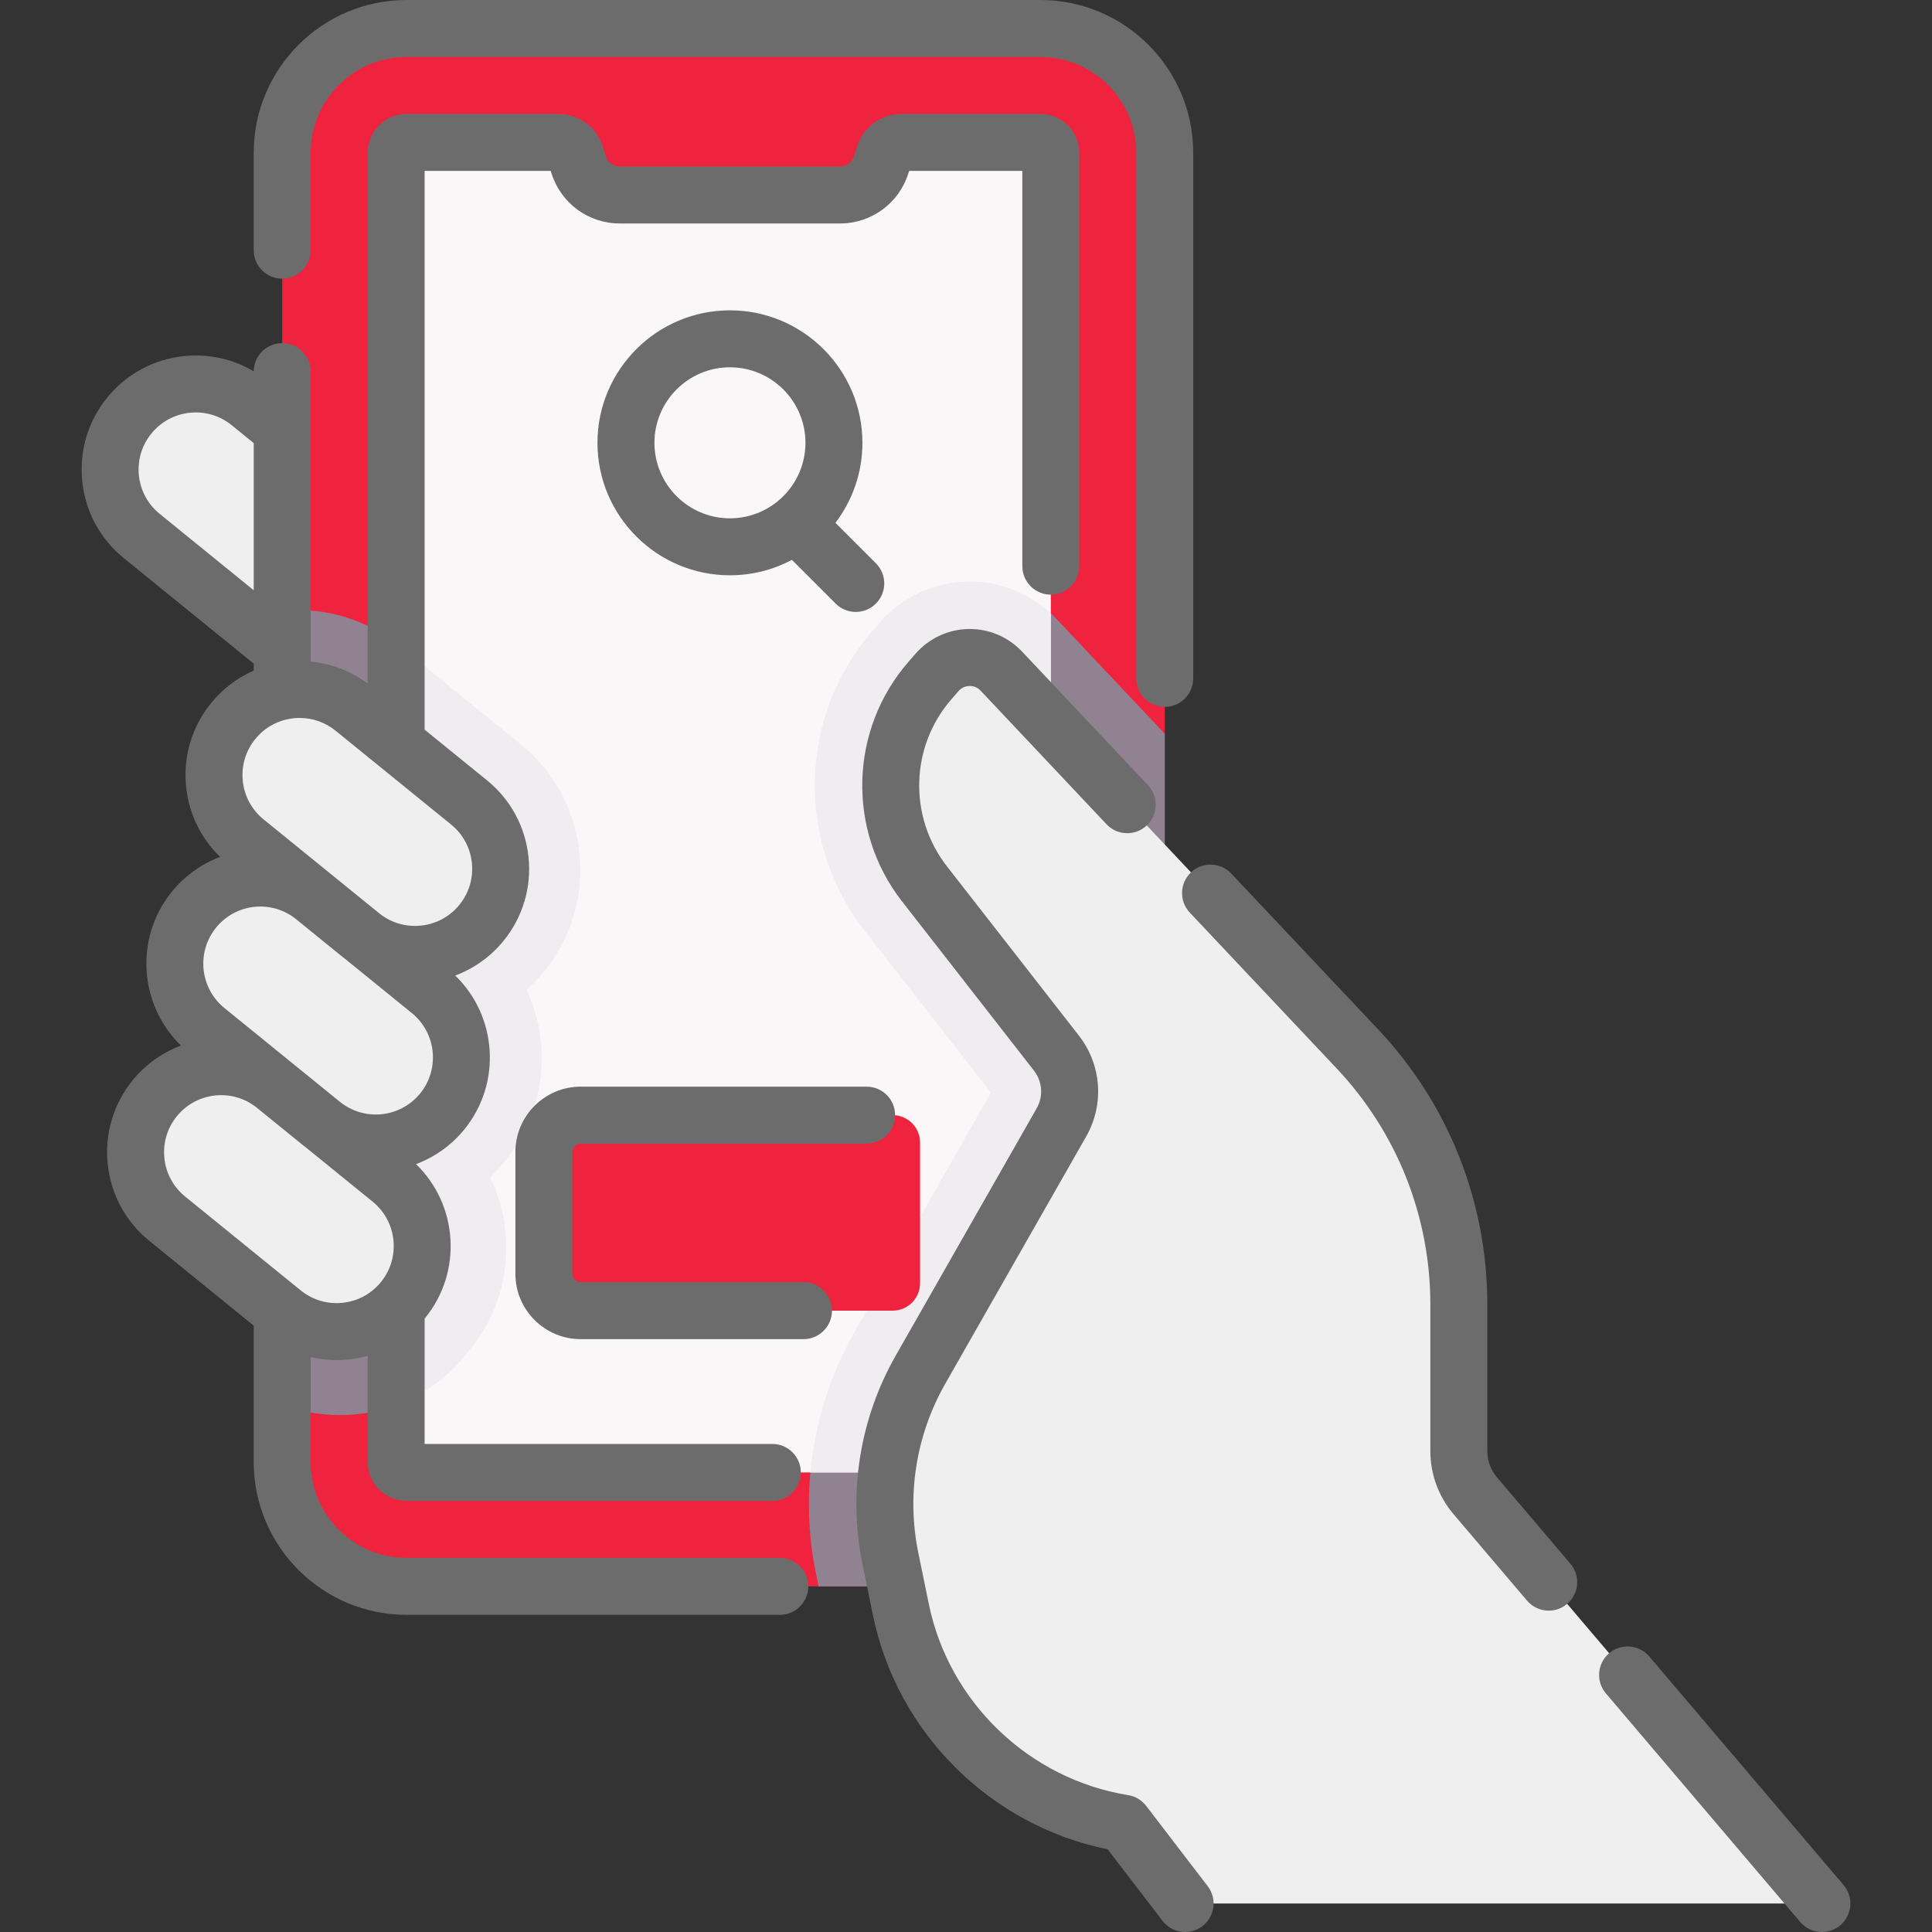 <?xml version="1.0"?>
<svg xmlns="http://www.w3.org/2000/svg" xmlns:xlink="http://www.w3.org/1999/xlink" xmlns:svgjs="http://svgjs.com/svgjs" version="1.1" width="512" height="512" x="0" y="0" viewBox="0 0 508.735 508.735" style="enable-background:new 0 0 512 512" xml:space="preserve" class=""><rect x="0" y="0" width="508.735" height="508.735" fill="#333333" stroke="none"/><g><g xmlns="http://www.w3.org/2000/svg"><g><path d="m74.312 171.177-36.986-30.035c-9.664-7.847-11.136-22.043-3.288-31.706 7.847-9.663 22.043-11.136 31.706-3.288l8.568 6.958 43.896 38.379-19.033 40.045z" fill="#efefef" data-original="#fed2a4" style="" class=""/><g><g><path d="m74.312 384.979c0 18.081 14.658 32.739 32.739 32.739h172.836c14.809 0 26.815-12.005 26.815-26.815v-350.664c0-18.081-14.658-32.739-32.739-32.739h-166.912c-18.081 0-32.739 14.658-32.739 32.739z" fill="#f0233e" data-original="#a79ba7" style="" class=""/></g><path d="m78.52 160.64c-1.415 0-2.817.081-4.208.218v208.951c4.814 1.837 9.952 2.813 15.152 2.813 12.88 0 24.921-5.731 33.038-15.727l1.277-1.573c7.163-8.82 10.462-19.903 9.29-31.205-.516-4.971-1.87-9.721-3.975-14.094 1.177-1.149 2.298-2.369 3.35-3.664l.713-.877c10.567-13.013 12.155-30.436 5.557-44.716 1.408-1.32 2.746-2.731 3.984-4.254l.588-.725c7.163-8.821 10.462-19.903 9.29-31.205-1.172-11.303-6.676-21.472-15.497-28.634l-31.757-25.789c-7.557-6.138-17.076-9.519-26.802-9.519z" fill="#918291" data-original="#918291" style="" class=""/><path d="m306.702 390.903v-197.687l-28.482-30.219c-5.911-6.271-14.243-9.867-22.859-9.867-9.081 0-17.711 3.925-23.679 10.768l-1.857 2.13c-19.506 22.368-20.42 55.59-2.174 78.995l33.287 42.698-35.923 63.022c-11.008 19.313-14.608 41.941-10.136 63.716l.669 3.259h64.339c14.81 0 26.815-12.005 26.815-26.815z" fill="#918291" data-original="#918291" style="" class=""/><g><path d="m276.702 40.239c0-1.513-1.226-2.739-2.739-2.739h-36.587c-2.064 0-3.891 1.337-4.515 3.304l-.827 2.605c-1.499 4.724-5.885 7.934-10.841 7.934h-57.967c-4.956 0-9.342-3.209-10.841-7.934l-.826-2.605c-.624-1.968-2.451-3.305-4.515-3.305h-39.992c-1.513 0-2.739 1.226-2.739 2.739v344.74c0 1.513 1.226 2.739 2.739 2.739h169.65z" fill="#f9f7f8" data-original="#f9f7f8" style="" class=""/></g><path d="m213.409 387.719h63.293v-226.213c-5.776-5.342-13.437-8.376-21.341-8.376-9.081 0-17.711 3.925-23.679 10.768l-1.857 2.13c-19.506 22.368-20.42 55.59-2.174 78.995l33.287 42.698-35.923 63.022c-6.526 11.449-10.425 24.066-11.606 36.976z" fill="#efedef" data-original="#efedef" style="" class=""/><path d="m104.312 169.373v200.577c7.03-2.61 13.32-7.058 18.19-13.056l1.277-1.573c7.163-8.82 10.462-19.903 9.29-31.205-.516-4.971-1.87-9.721-3.975-14.094 1.177-1.149 2.298-2.369 3.35-3.664l.713-.877c10.567-13.013 12.155-30.436 5.557-44.716 1.408-1.32 2.746-2.731 3.984-4.254l.588-.725c7.163-8.821 10.462-19.903 9.29-31.205-1.172-11.303-6.676-21.472-15.497-28.634l-31.757-25.789c-.33-.269-.67-.526-1.01-.785z" fill="#efedef" data-original="#efedef" style="" class=""/><g fill="#fed2a4"><path d="m474.999 495.654-86.547-101.81c-2.783-3.274-4.311-7.431-4.311-11.727v-38.613c0-25.028-9.561-49.111-26.727-67.325l-93.747-99.463c-4.627-4.909-12.478-4.757-16.912.327l-1.857 2.13c-13.252 15.195-13.869 37.652-1.474 53.553l34.75 44.575c4.098 5.257 4.618 12.467 1.318 18.258l-37.101 65.089c-8.598 15.084-11.413 32.781-7.921 49.789l2.764 13.46c5.974 29.091 29.31 51.46 58.627 56.199l13.253 17.29c1.86 2.427 4.744 3.85 7.801 3.85h155.502c2.889-.001 4.452-3.382 2.582-5.582z" fill="#efefef" data-original="#fed2a4" style="" class=""/><path d="m95.467 247.192-31.758-25.789c-9.664-7.847-11.136-22.043-3.288-31.706l.588-.725c7.847-9.664 22.043-11.136 31.706-3.288l31.758 25.789c9.664 7.847 11.136 22.043 3.288 31.706l-.588.725c-7.848 9.663-22.043 11.135-31.706 3.288z" fill="#efefef" data-original="#fed2a4" style="" class=""/><path d="m85.22 297.032-32.029-26.01c-9.664-7.847-11.136-22.043-3.288-31.706l.706-.87c7.847-9.664 22.043-11.136 31.706-3.288l32.029 26.01c9.664 7.847 11.136 22.043 3.288 31.706l-.706.87c-7.847 9.663-22.042 11.135-31.706 3.288z" fill="#efefef" data-original="#fed2a4" style="" class=""/><path d="m75.269 347.577-33.347-27.079c-9.664-7.847-11.136-22.043-3.288-31.706l1.279-1.575c7.847-9.664 22.043-11.136 31.706-3.288l33.347 27.079c9.664 7.847 11.136 22.043 3.288 31.706l-1.279 1.575c-7.847 9.663-22.042 11.135-31.706 3.288z" fill="#efefef" data-original="#fed2a4" style="" class=""/></g><path d="m152.913 293.639c-5.356 0-9.697 4.342-9.697 9.697v32.091c0 5.356 4.342 9.697 9.697 9.697h82.139c3.987 0 7.22-3.232 7.22-7.22v-37.046c0-3.987-3.232-7.22-7.22-7.22h-82.139z" fill="#f0233e" data-original="#6bd9e7" style="" class=""/></g></g><g><path d="m205.339 410.219h-98.288c-13.917 0-25.239-11.322-25.239-25.239v-27.638c2.208.514 4.475.799 6.777.799 1.046 0 2.1-.054 3.156-.164 1.732-.18 3.424-.512 5.067-.972v27.975c0 5.646 4.593 10.239 10.239 10.239h96.319c4.142 0 7.5-3.357 7.5-7.5s-3.358-7.5-7.5-7.5h-91.558v-33.006c.05-.061.104-.118.153-.18 9.881-12.167 8.644-29.791-2.413-40.498 4.829-1.81 9.257-4.875 12.736-9.159 9.881-12.167 8.644-29.791-2.413-40.498 4.829-1.81 9.257-4.875 12.736-9.159 5.058-6.229 7.388-14.055 6.56-22.036-.828-7.98-4.714-15.162-10.943-20.22l-16.417-13.332v-147.131h33.209l.215.678c2.499 7.874 9.728 13.165 17.989 13.165h57.967c8.261 0 15.49-5.29 17.99-13.166l.217-.677h29.804v104.08c0 4.143 3.357 7.5 7.5 7.5s7.5-3.357 7.5-7.5v-108.841c0-5.646-4.593-10.239-10.238-10.239h-36.587c-5.356 0-10.044 3.431-11.665 8.537l-.826 2.603c-.513 1.617-1.997 2.703-3.693 2.703h-57.967c-1.695 0-3.179-1.086-3.692-2.702l-.826-2.604c-1.62-5.106-6.307-8.537-11.665-8.537h-39.992c-5.646 0-10.239 4.594-10.239 10.239v139.751c-4.431-3.301-9.59-5.284-15-5.802v-76.338c0-4.143-3.358-7.5-7.5-7.5-4.117 0-7.456 3.317-7.496 7.425-5.508-3.269-11.893-4.683-18.38-4.01-7.981.828-15.162 4.714-20.22 10.943s-7.388 14.055-6.561 22.036c.828 7.98 4.714 15.162 10.943 20.22l34.214 27.784v1.831c-4.33 1.895-8.177 4.802-11.243 8.577-5.058 6.229-7.388 14.055-6.561 22.036.735 7.09 3.89 13.545 8.951 18.445-4.931 1.851-9.305 4.979-12.714 9.176-9.883 12.171-8.644 29.799 2.419 40.506-4.831 1.807-9.262 4.865-12.742 9.151-5.059 6.229-7.389 14.055-6.561 22.036.828 7.98 4.714 15.162 10.943 20.221l27.507 22.337v35.915c0 22.188 18.051 40.239 40.239 40.239h98.288c4.142 0 7.5-3.357 7.5-7.5s-3.357-7.499-7.499-7.499zm-163.285-274.9c-3.118-2.532-5.064-6.127-5.479-10.123-.414-3.996.752-7.914 3.285-11.033 2.532-3.118 6.127-5.063 10.124-5.479 3.992-.416 7.914.751 11.032 3.285l5.796 4.707v38.748zm25.16 59.292c2.532-3.118 6.127-5.063 10.124-5.479.528-.055 1.055-.082 1.58-.082 3.438 0 6.747 1.17 9.453 3.367l30.404 24.689c3.118 2.532 5.064 6.127 5.479 10.123.414 3.996-.752 7.914-3.284 11.032-5.228 6.438-14.718 7.425-21.157 2.194l-30.404-24.689c-3.118-2.532-5.064-6.127-5.479-10.123-.415-3.995.752-7.913 3.284-11.032zm-10.323 49.658c2.532-3.118 6.127-5.063 10.124-5.479 3.83-.393 7.583.674 10.635 2.993l12.706 10.318c.144.117.296.214.441.328l17.653 14.335c6.438 5.228 7.422 14.719 2.194 21.156s-14.719 7.422-21.157 2.194l-30.403-24.689c-6.437-5.227-7.421-14.718-2.193-21.156zm-13.608 60.69c-.414-3.995.752-7.913 3.285-11.032 2.968-3.655 7.311-5.553 11.689-5.553 3.155 0 6.322.999 9.012 3.021l12.764 10.365c.146.119.302.218.45.333l17.645 14.329c6.438 5.228 7.422 14.719 2.194 21.156-2.533 3.118-6.128 5.064-10.124 5.479-3.995.413-7.914-.753-11.032-3.285l-30.403-24.689c-3.12-2.532-5.066-6.128-5.48-10.124z" fill="#6c6c6c" data-original="#000000" style="" class=""/><path d="m74.312 73.388c4.142 0 7.5-3.357 7.5-7.5v-25.649c0-13.917 11.323-25.239 25.239-25.239h166.912c13.916 0 25.238 11.322 25.238 25.239v138.396c0 4.143 3.357 7.5 7.5 7.5s7.5-3.357 7.5-7.5v-138.396c.001-22.188-18.05-40.239-40.238-40.239h-166.912c-22.188 0-40.239 18.051-40.239 40.239v25.648c0 4.143 3.358 7.501 7.5 7.501z" fill="#6c6c6c" data-original="#000000" style="" class=""/><path d="m485.457 496.378-51.167-60.19c-2.683-3.156-7.416-3.539-10.571-.856-3.156 2.683-3.54 7.416-.856 10.571l51.167 60.19c1.483 1.745 3.594 2.643 5.718 2.643 1.717 0 3.443-.586 4.854-1.786 3.155-2.683 3.539-7.417.855-10.572z" fill="#6c6c6c" data-original="#000000" style="" class=""/><path d="m301.814 475.533c-1.164-1.52-2.865-2.536-4.755-2.842-26.075-4.215-47.165-24.431-52.479-50.304l-2.764-13.461c-3.128-15.23-.61-31.057 7.09-44.565l37.101-65.089c4.825-8.464 4.072-18.898-1.918-26.583l-34.75-44.575c-10.167-13.041-9.657-31.551 1.211-44.012l1.857-2.13c.993-1.139 2.229-1.329 2.876-1.342.664-.021 1.89.131 2.926 1.23l33.159 35.182c2.841 3.015 7.587 3.153 10.603.313 3.014-2.841 3.154-7.588.313-10.603l-33.159-35.181c-3.653-3.877-8.803-6.05-14.131-5.939-5.327.103-10.39 2.464-13.892 6.479l-1.857 2.13c-15.58 17.864-16.31 44.398-1.736 63.094l34.75 44.575c2.238 2.871 2.52 6.77.717 9.933l-37.101 65.089c-9.505 16.674-12.613 36.211-8.752 55.011l2.764 13.461c6.354 30.941 30.984 55.328 61.782 61.55l14.444 18.843c1.477 1.927 3.704 2.938 5.958 2.938 1.591 0 3.196-.505 4.557-1.548 3.288-2.52 3.91-7.228 1.39-10.515z" fill="#6c6c6c" data-original="#000000" style="" class=""/><path d="m394.167 388.987c-1.629-1.916-2.526-4.356-2.526-6.87v-38.613c0-27.049-10.217-52.785-28.769-72.469l-38.655-41.012c-2.841-3.015-7.588-3.153-10.603-.313-3.014 2.841-3.154 7.588-.313 10.603l38.655 41.012c15.918 16.889 24.685 38.971 24.685 62.18v38.613c0 6.069 2.165 11.959 6.097 16.585l19.354 22.769c1.484 1.745 3.595 2.643 5.719 2.643 1.717 0 3.442-.586 4.854-1.785 3.156-2.684 3.54-7.416.857-10.572z" fill="#6c6c6c" data-original="#000000" style="" class=""/><path d="m192.209 81.718c-19.235 0-34.883 15.648-34.883 34.884 0 19.234 15.648 34.883 34.883 34.883 5.892 0 11.444-1.474 16.316-4.063l11.515 11.515c1.464 1.464 3.384 2.196 5.303 2.196s3.839-.732 5.303-2.197c2.929-2.929 2.929-7.677 0-10.606l-10.659-10.658c4.454-5.858 7.105-13.158 7.105-21.068.001-19.238-15.648-34.886-34.883-34.886zm-19.883 34.884c0-10.964 8.919-19.884 19.883-19.884s19.884 8.92 19.884 19.884-8.92 19.883-19.884 19.883-19.883-8.92-19.883-19.883z" fill="#6c6c6c" data-original="#000000" style="" class=""/><path d="m211.572 337.624h-58.659c-1.211 0-2.197-.985-2.197-2.197v-32.091c0-1.212.986-2.197 2.197-2.197h75.286c4.142 0 7.5-3.357 7.5-7.5s-3.358-7.5-7.5-7.5h-75.286c-9.482 0-17.197 7.715-17.197 17.197v32.091c0 9.482 7.715 17.197 17.197 17.197h58.659c4.142 0 7.5-3.357 7.5-7.5s-3.358-7.5-7.5-7.5z" fill="#6c6c6c" data-original="#000000" style="" class=""/></g></g></g></svg>
